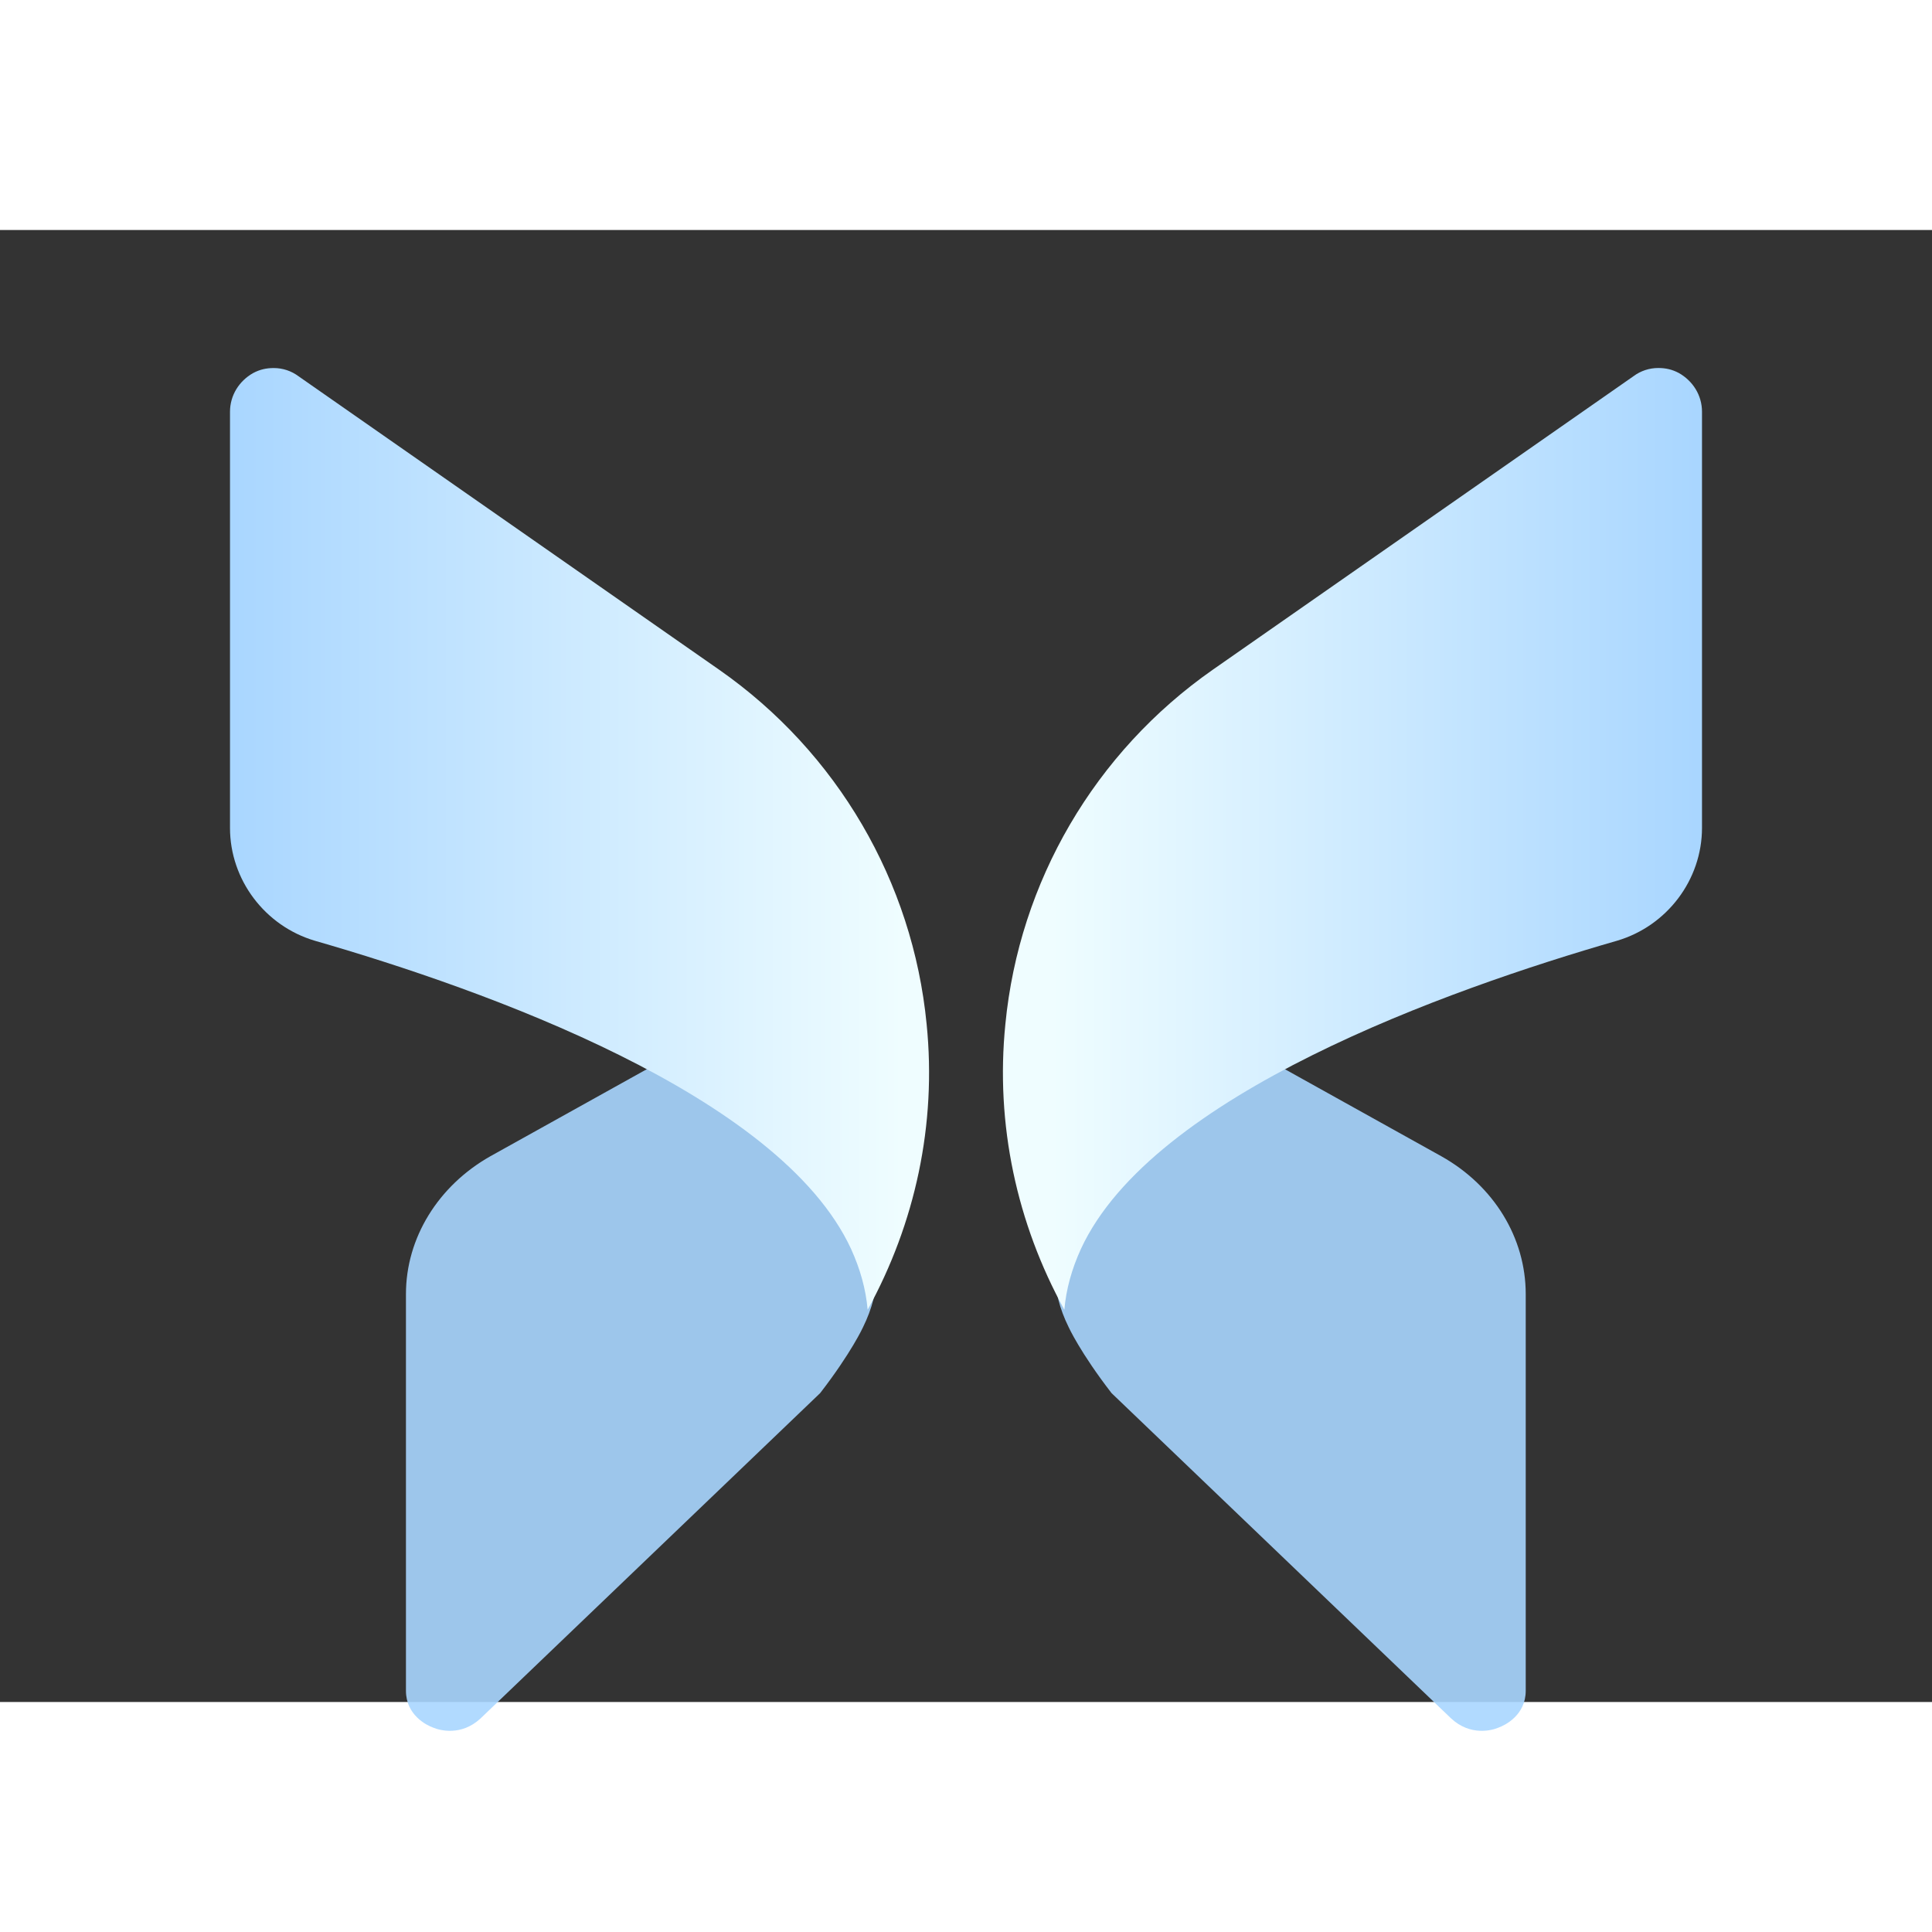 <svg width="84" height="84" viewBox="0 0 84 64" fill="none" xmlns="http://www.w3.org/2000/svg">
    <rect x="0" y="0" width="84" height="64" fill="#333333" stroke="none"/>
    <path opacity="0.9"
        d="M17.65 46.264V63.511C17.65 64.572 18.552 65.013 18.832 65.113C19.113 65.234 20.054 65.494 20.895 64.713L35.659 50.57C37.021 48.807 37.522 47.706 37.522 47.706C38.323 46.083 38.323 44.521 37.542 42.958C36.38 40.635 33.415 38.271 28.948 36.027L21.316 40.274C19.053 41.556 17.65 43.82 17.65 46.264Z"
        fill="#A9D6FF" />
    <path
        d="M10 7.905V25.994C10 28.257 11.523 30.26 13.686 30.901C21.058 33.025 33.898 37.592 37.003 44.302C37.403 45.184 37.644 46.045 37.724 46.947C39.787 43.201 40.729 38.894 40.288 34.527C39.687 28.337 36.402 22.708 31.274 19.123L12.985 6.363C12.664 6.122 12.284 6.002 11.903 6.002C11.582 6.002 11.302 6.062 11.002 6.222C10.401 6.563 10 7.184 10 7.905Z"
        fill="url(#paint0_linear_4959_1137)" />
    <path opacity="0.9"
        d="M66.336 46.264V63.511C66.336 64.572 65.435 65.013 65.154 65.113C64.874 65.234 63.932 65.494 63.091 64.713L48.328 50.57C46.966 48.807 46.465 47.706 46.465 47.706C45.663 46.083 45.664 44.521 46.445 42.958C47.607 40.635 50.571 38.271 55.038 36.027L62.67 40.274C64.954 41.556 66.336 43.82 66.336 46.264Z"
        fill="#A9D6FF" />
    <path
        d="M74 7.903V25.992C74 28.255 72.477 30.258 70.314 30.899C62.942 33.023 50.102 37.59 46.997 44.3C46.596 45.182 46.356 46.043 46.276 46.945C44.213 43.199 43.271 38.892 43.712 34.525C44.313 28.335 47.598 22.706 52.726 19.121L71.015 6.361C71.335 6.12 71.716 6 72.097 6C72.417 6 72.698 6.06 72.998 6.22C73.599 6.561 74 7.182 74 7.903Z"
        fill="url(#paint1_linear_4959_1137)" />
    <defs>
        <linearGradient id="paint0_linear_4959_1137" x1="41.37" y1="46.684" x2="10" y2="46.684"
            gradientUnits="userSpaceOnUse">
            <stop offset="0.068" stop-color="#EFFDFF" />
            <stop offset="1" stop-color="#A9D6FF" />
        </linearGradient>
        <linearGradient id="paint1_linear_4959_1137" x1="43.691" y1="46.682" x2="73.76" y2="46.682"
            gradientUnits="userSpaceOnUse">
            <stop offset="0.068" stop-color="#EFFDFF" />
            <stop offset="1" stop-color="#A9D6FF" />
        </linearGradient>
    </defs>
</svg>
